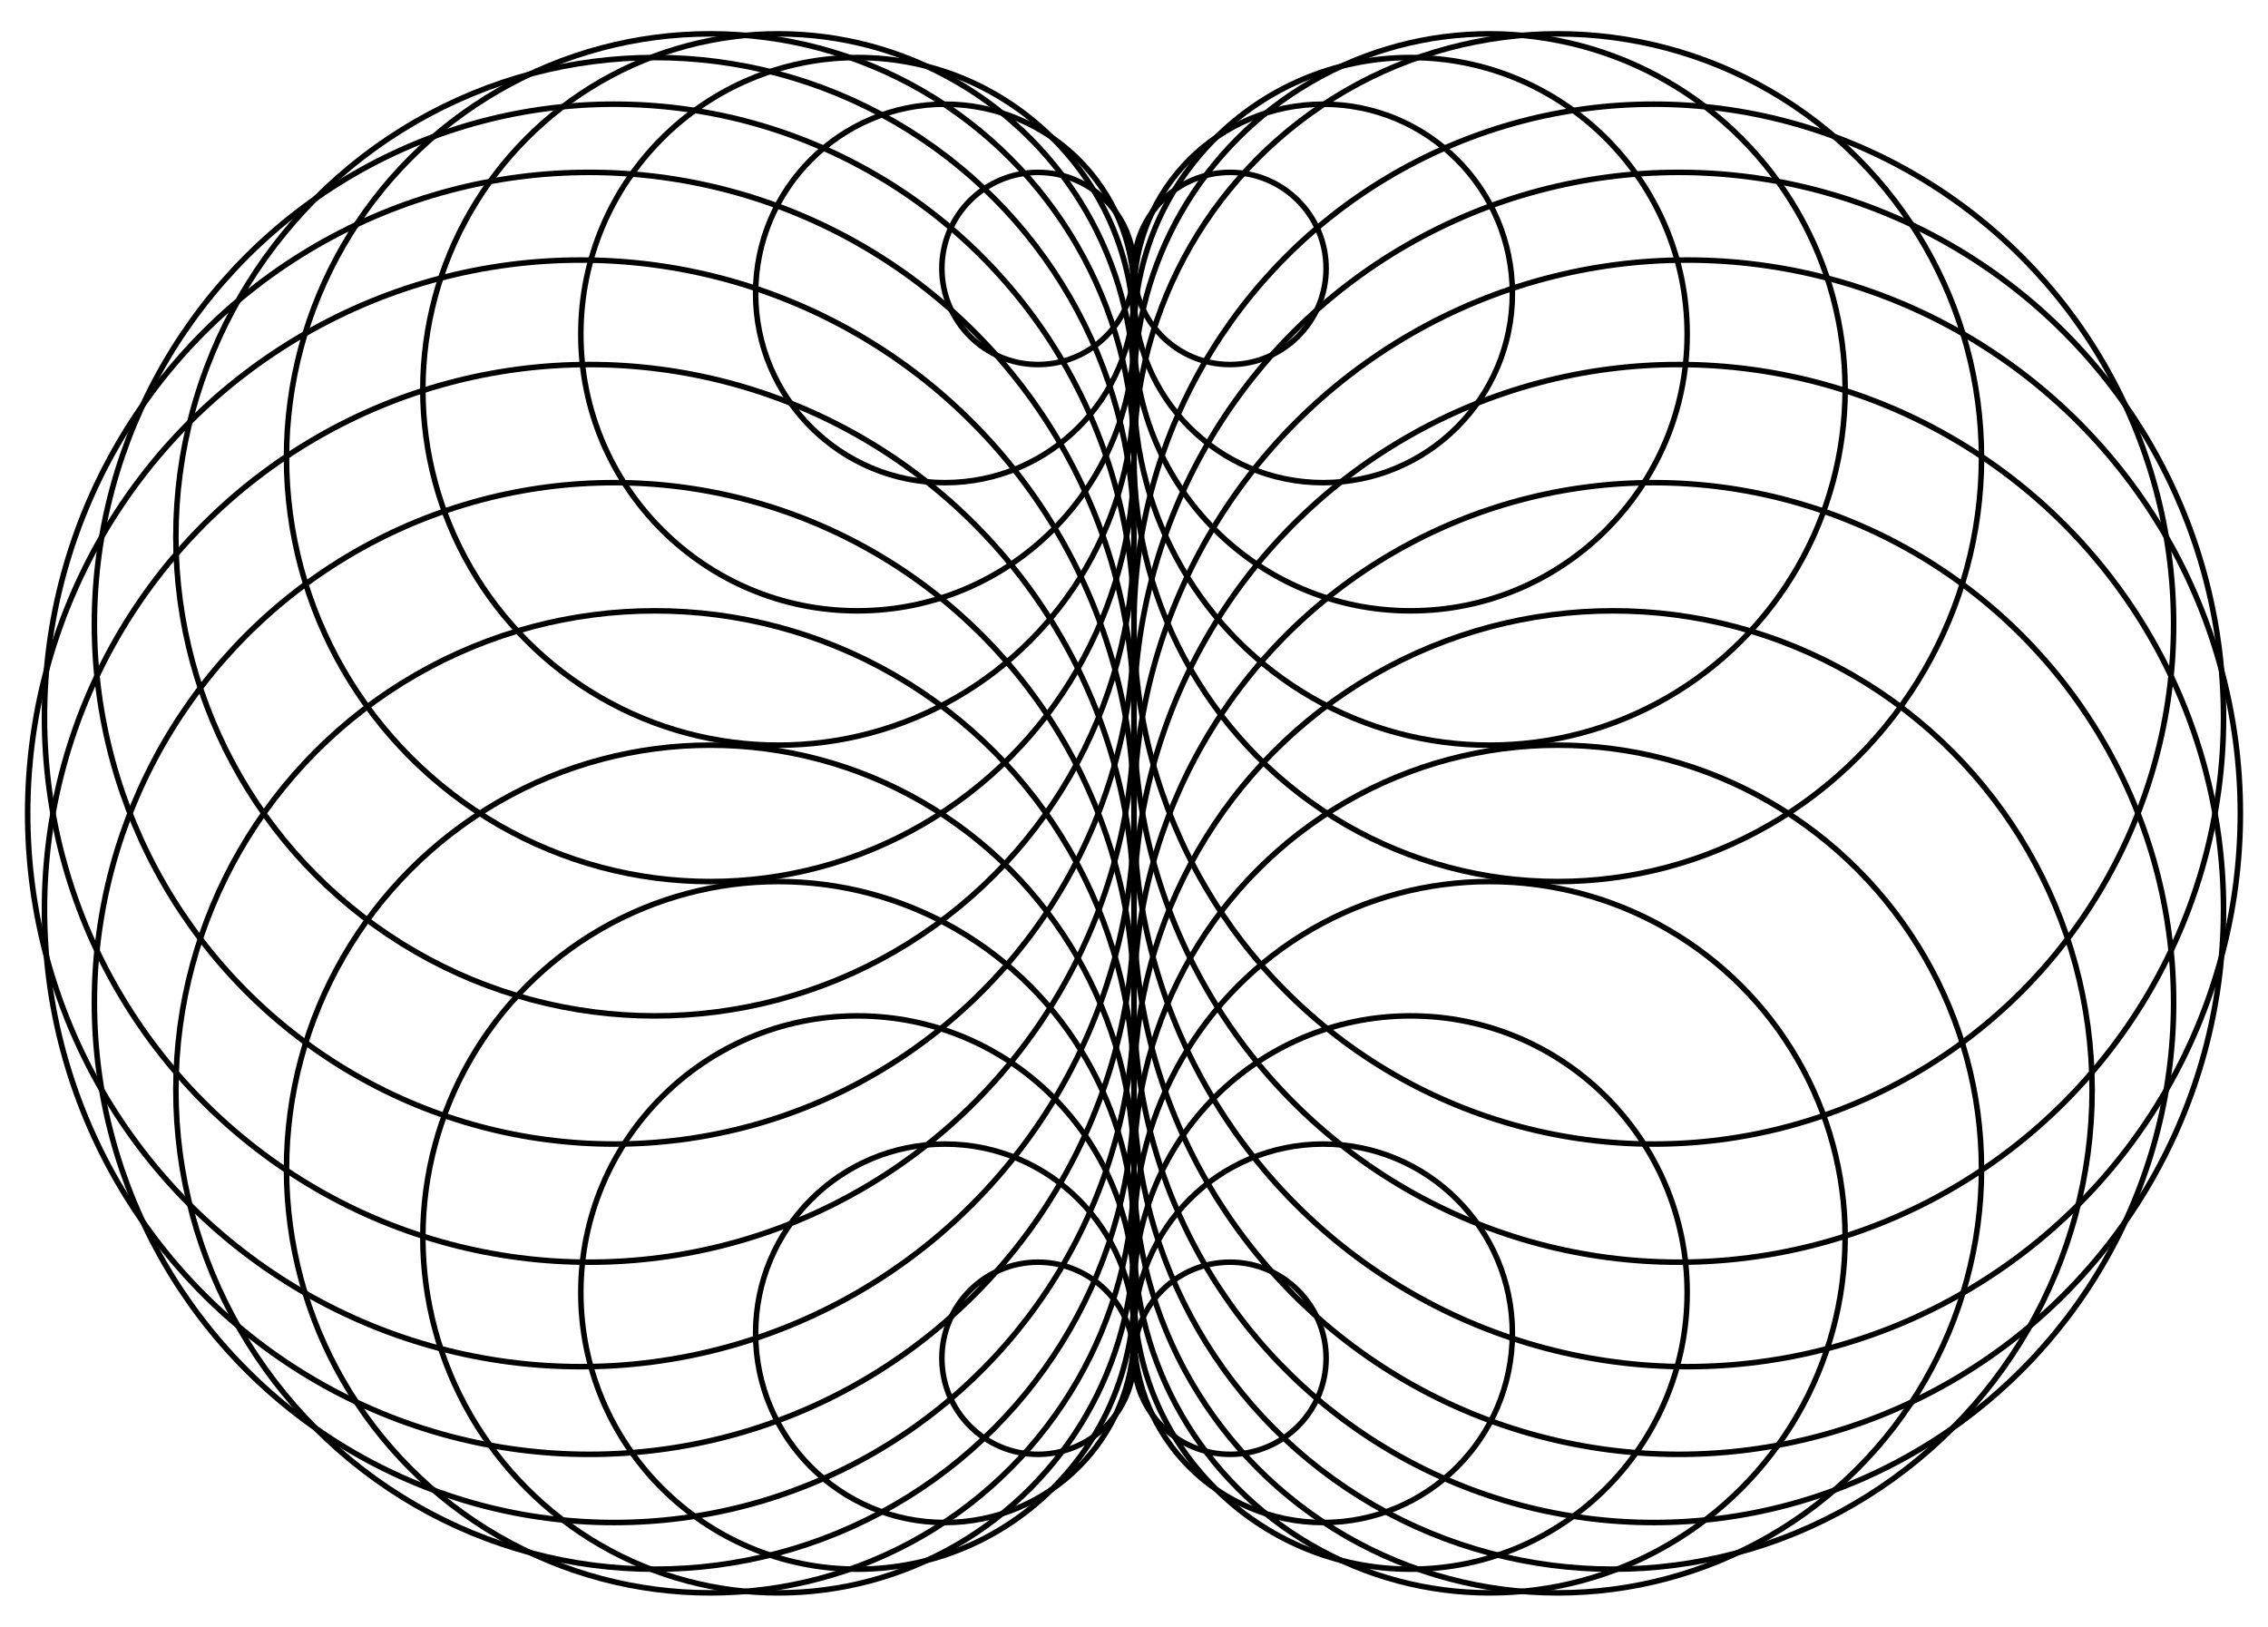 <?xml version="1.0" encoding="UTF-8" standalone="no"?>
<svg
   xmlns:dc="http://purl.org/dc/elements/1.1/"
   xmlns:cc="http://creativecommons.org/ns#"
   xmlns:rdf="http://www.w3.org/1999/02/22-rdf-syntax-ns#"
   xmlns:svg="http://www.w3.org/2000/svg"
   xmlns="http://www.w3.org/2000/svg"
   xmlns:sodipodi="http://sodipodi.sourceforge.net/DTD/sodipodi-0.dtd"
   xmlns:inkscape="http://www.inkscape.org/namespaces/inkscape"
   width="410px"
   height="294px"
   viewBox="0 0 410 294"
   version="1.1"
   id="svg2"
   inkscape:version="0.48.3.1 r9886"
   sodipodi:docname="Neph1.svg">
  <defs
     id="defs86" />
  <sodipodi:namedview
     pagecolor="#ffffff"
     bordercolor="#666666"
     borderopacity="1"
     objecttolerance="10"
     gridtolerance="10"
     guidetolerance="10"
     inkscape:pageopacity="0"
     inkscape:pageshadow="2"
     inkscape:window-width="640"
     inkscape:window-height="480"
     id="namedview84"
     showgrid="false"
     inkscape:zoom="0.71219512"
     inkscape:cx="205"
     inkscape:cy="147"
     inkscape:window-x="65"
     inkscape:window-y="24"
     inkscape:window-maximized="0"
     inkscape:current-layer="svg2" />
  <g
     style="fill:none;stroke:#000000"
     id="g6">
    <circle
       sodipodi:ry="100"
       sodipodi:rx="100"
       sodipodi:cy="147"
       sodipodi:cx="305"
       id="circle8"
       r="100"
       cy="147"
       cx="305" />
    <circle
       sodipodi:ry="98.480797"
       sodipodi:rx="98.480797"
       sodipodi:cy="129.63499"
       sodipodi:cx="303.48099"
       id="circle10"
       r="98.481"
       cy="129.635"
       cx="303.481" />
    <circle
       sodipodi:ry="93.969299"
       sodipodi:rx="93.969299"
       sodipodi:cy="112.798"
       sodipodi:cx="298.96899"
       id="circle12"
       r="93.969"
       cy="112.798"
       cx="298.969" />
    <circle
       sodipodi:ry="76.604401"
       sodipodi:rx="76.604401"
       sodipodi:cy="82.721199"
       sodipodi:cx="281.604"
       id="circle14"
       r="76.604"
       cy="82.721"
       cx="281.604" />
    <circle
       sodipodi:ry="64.278801"
       sodipodi:rx="64.278801"
       sodipodi:cy="70.395599"
       sodipodi:cx="269.27899"
       id="circle16"
       r="64.279"
       cy="70.396"
       cx="269.279" />
    <circle
       sodipodi:ry="50"
       sodipodi:rx="50"
       sodipodi:cy="60.397499"
       sodipodi:cx="255"
       id="circle18"
       r="50"
       cy="60.397"
       cx="255" />
    <circle
       sodipodi:ry="34.202"
       sodipodi:rx="34.202"
       sodipodi:cy="53.030701"
       sodipodi:cx="239.202"
       id="circle20"
       r="34.202"
       cy="53.031"
       cx="239.202" />
    <circle
       sodipodi:ry="17.364799"
       sodipodi:rx="17.364799"
       sodipodi:cy="48.519199"
       sodipodi:cx="222.36501"
       id="circle22"
       r="17.365"
       cy="48.519"
       cx="222.365" />
    <circle
       sodipodi:ry="17.364799"
       sodipodi:rx="17.364799"
       sodipodi:cy="48.519199"
       sodipodi:cx="187.63499"
       id="circle24"
       r="17.365"
       cy="48.519"
       cx="187.635" />
    <circle
       sodipodi:ry="34.202"
       sodipodi:rx="34.202"
       sodipodi:cy="53.030701"
       sodipodi:cx="170.798"
       id="circle26"
       r="34.202"
       cy="53.031"
       cx="170.798" />
    <circle
       sodipodi:ry="50"
       sodipodi:rx="50"
       sodipodi:cy="60.397499"
       sodipodi:cx="155"
       id="circle28"
       r="50"
       cy="60.397"
       cx="155" />
    <circle
       sodipodi:ry="64.278801"
       sodipodi:rx="64.278801"
       sodipodi:cy="70.395599"
       sodipodi:cx="140.72099"
       id="circle30"
       r="64.279"
       cy="70.396"
       cx="140.721" />
    <circle
       sodipodi:ry="76.604401"
       sodipodi:rx="76.604401"
       sodipodi:cy="82.721199"
       sodipodi:cx="128.396"
       id="circle32"
       r="76.604"
       cy="82.721"
       cx="128.396" />
    <circle
       sodipodi:ry="86.602501"
       sodipodi:rx="86.602501"
       sodipodi:cy="97"
       sodipodi:cx="118.397"
       id="circle34"
       r="86.603"
       cy="97"
       cx="118.397" />
    <circle
       sodipodi:ry="93.969299"
       sodipodi:rx="93.969299"
       sodipodi:cy="112.798"
       sodipodi:cx="111.031"
       id="circle36"
       r="93.969"
       cy="112.798"
       cx="111.031" />
    <circle
       sodipodi:ry="98.480797"
       sodipodi:rx="98.480797"
       sodipodi:cy="129.63499"
       sodipodi:cx="106.519"
       id="circle38"
       r="98.481"
       cy="129.635"
       cx="106.519" />
    <circle
       sodipodi:ry="100"
       sodipodi:rx="100"
       sodipodi:cy="147"
       sodipodi:cx="105"
       id="circle40"
       r="100"
       cy="147"
       cx="105" />
    <circle
       sodipodi:ry="98.480797"
       sodipodi:rx="98.480797"
       sodipodi:cy="164.36501"
       sodipodi:cx="106.519"
       id="circle42"
       r="98.481"
       cy="164.365"
       cx="106.519" />
    <circle
       sodipodi:ry="93.969299"
       sodipodi:rx="93.969299"
       sodipodi:cy="181.202"
       sodipodi:cx="111.031"
       id="circle44"
       r="93.969"
       cy="181.202"
       cx="111.031" />
    <circle
       sodipodi:ry="86.602501"
       sodipodi:rx="86.602501"
       sodipodi:cy="197"
       sodipodi:cx="118.397"
       id="circle46"
       r="86.603"
       cy="197"
       cx="118.397" />
    <circle
       sodipodi:ry="76.604401"
       sodipodi:rx="76.604401"
       sodipodi:cy="211.27901"
       sodipodi:cx="128.396"
       id="circle48"
       r="76.604"
       cy="211.279"
       cx="128.396" />
    <circle
       sodipodi:ry="64.278801"
       sodipodi:rx="64.278801"
       sodipodi:cy="223.604"
       sodipodi:cx="140.72099"
       id="circle50"
       r="64.279"
       cy="223.604"
       cx="140.721" />
    <circle
       sodipodi:ry="50"
       sodipodi:rx="50"
       sodipodi:cy="233.603"
       sodipodi:cx="155"
       id="circle52"
       r="50"
       cy="233.603"
       cx="155" />
    <circle
       sodipodi:ry="34.202"
       sodipodi:rx="34.202"
       sodipodi:cy="240.96899"
       sodipodi:cx="170.798"
       id="circle54"
       r="34.202"
       cy="240.969"
       cx="170.798" />
    <circle
       sodipodi:ry="17.364799"
       sodipodi:rx="17.364799"
       sodipodi:cy="245.481"
       sodipodi:cx="187.63499"
       id="circle56"
       r="17.365"
       cy="245.481"
       cx="187.635" />
    <circle
       sodipodi:ry="17.364799"
       sodipodi:rx="17.364799"
       sodipodi:cy="245.481"
       sodipodi:cx="222.36501"
       id="circle58"
       r="17.365"
       cy="245.481"
       cx="222.365" />
    <circle
       sodipodi:ry="34.202"
       sodipodi:rx="34.202"
       sodipodi:cy="240.96899"
       sodipodi:cx="239.202"
       id="circle60"
       r="34.202"
       cy="240.969"
       cx="239.202" />
    <circle
       sodipodi:ry="50"
       sodipodi:rx="50"
       sodipodi:cy="233.603"
       sodipodi:cx="255"
       id="circle62"
       r="50"
       cy="233.603"
       cx="255" />
    <circle
       sodipodi:ry="64.278801"
       sodipodi:rx="64.278801"
       sodipodi:cy="223.604"
       sodipodi:cx="269.27899"
       id="circle64"
       r="64.279"
       cy="223.604"
       cx="269.279" />
    <circle
       sodipodi:ry="76.604401"
       sodipodi:rx="76.604401"
       sodipodi:cy="211.27901"
       sodipodi:cx="281.604"
       id="circle66"
       r="76.604"
       cy="211.279"
       cx="281.604" />
    <circle
       sodipodi:ry="86.602501"
       sodipodi:rx="86.602501"
       sodipodi:cy="197"
       sodipodi:cx="291.603"
       id="circle68"
       r="86.603"
       cy="197"
       cx="291.603" />
    <circle
       sodipodi:ry="93.969299"
       sodipodi:rx="93.969299"
       sodipodi:cy="181.202"
       sodipodi:cx="298.96899"
       id="circle70"
       r="93.969"
       cy="181.202"
       cx="298.969" />
    <circle
       sodipodi:ry="98.480797"
       sodipodi:rx="98.480797"
       sodipodi:cy="164.36501"
       sodipodi:cx="303.48099"
       id="circle72"
       r="98.481"
       cy="164.365"
       cx="303.481" />
  </g>
</svg>
